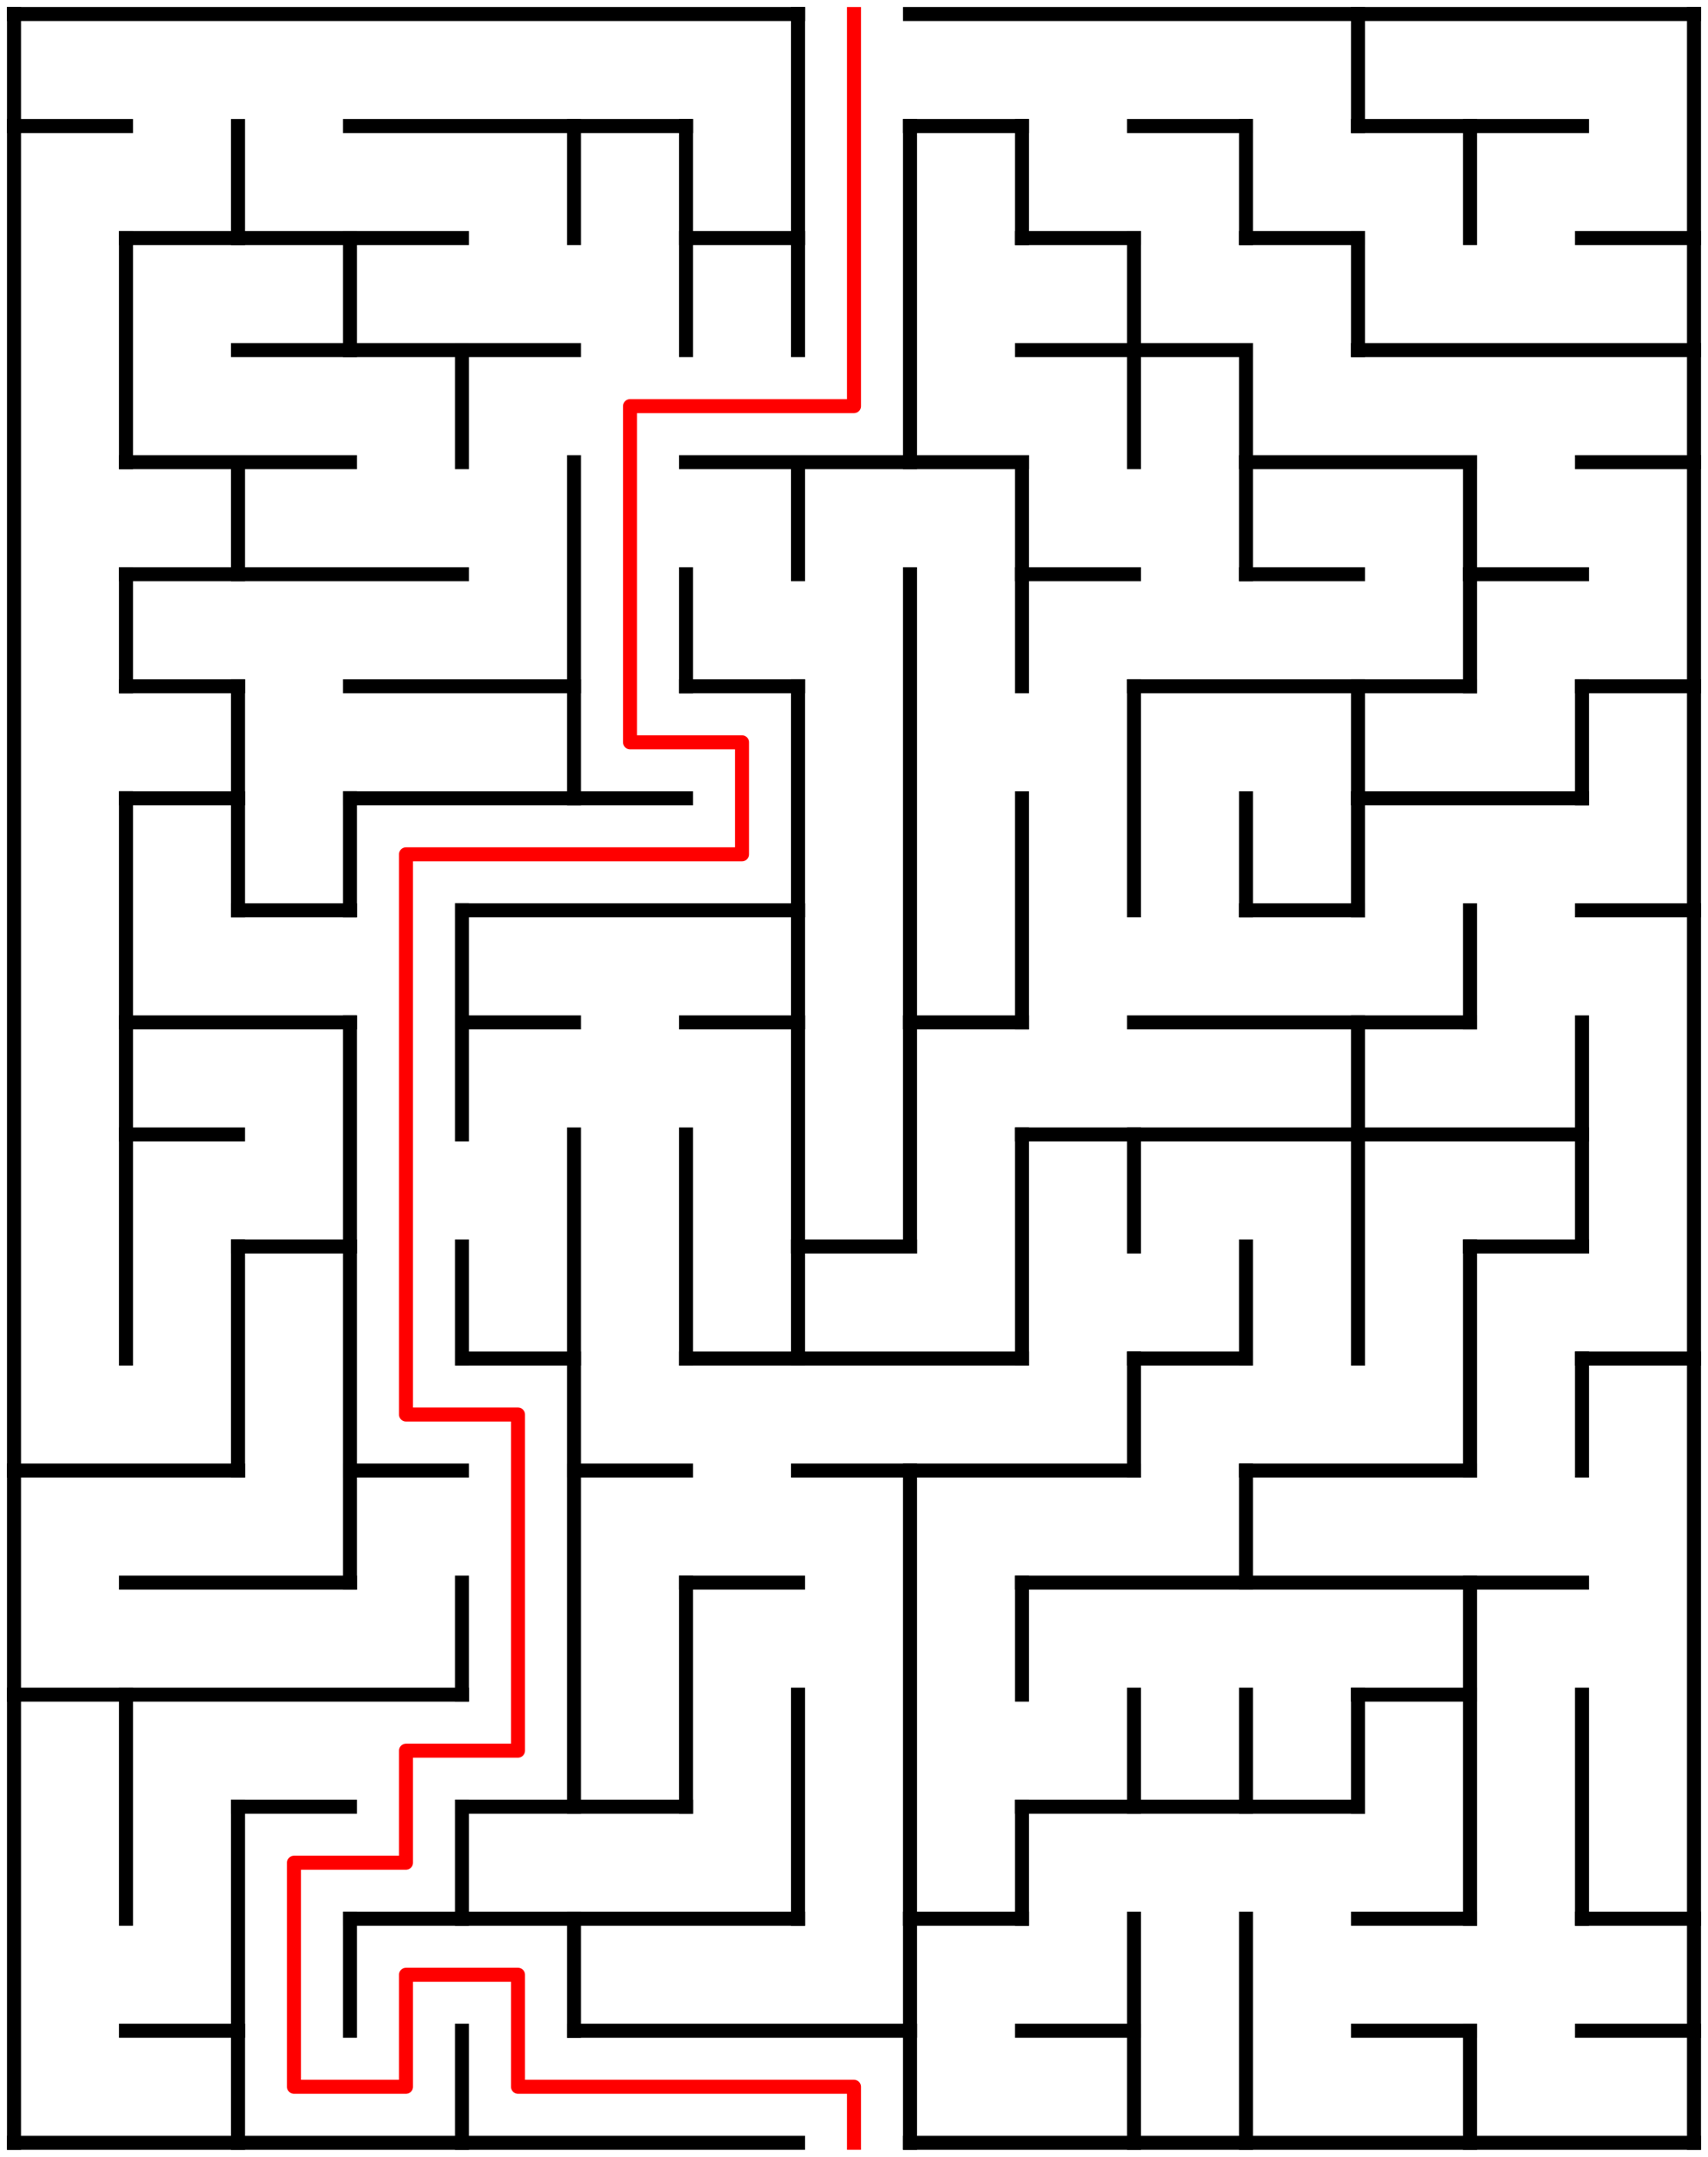 ﻿<?xml version="1.0" encoding="utf-8" standalone="no"?>
<!DOCTYPE svg PUBLIC "-//W3C//DTD SVG 1.1//EN" "http://www.w3.org/Graphics/SVG/1.1/DTD/svg11.dtd">
<svg width="244" height="308" version="1.1" xmlns="http://www.w3.org/2000/svg">
  <title>15 by 19 orthogonal maze</title>
  <g fill="none" stroke="#000000" stroke-width="2" stroke-linecap="square">
    <line x1="2" y1="2" x2="114" y2="2" />
    <line x1="130" y1="2" x2="242" y2="2" />
    <line x1="2" y1="18" x2="18" y2="18" />
    <line x1="50" y1="18" x2="98" y2="18" />
    <line x1="130" y1="18" x2="146" y2="18" />
    <line x1="162" y1="18" x2="178" y2="18" />
    <line x1="194" y1="18" x2="226" y2="18" />
    <line x1="18" y1="34" x2="66" y2="34" />
    <line x1="98" y1="34" x2="114" y2="34" />
    <line x1="146" y1="34" x2="162" y2="34" />
    <line x1="178" y1="34" x2="194" y2="34" />
    <line x1="226" y1="34" x2="242" y2="34" />
    <line x1="34" y1="50" x2="82" y2="50" />
    <line x1="146" y1="50" x2="178" y2="50" />
    <line x1="194" y1="50" x2="242" y2="50" />
    <line x1="18" y1="66" x2="50" y2="66" />
    <line x1="98" y1="66" x2="146" y2="66" />
    <line x1="178" y1="66" x2="210" y2="66" />
    <line x1="226" y1="66" x2="242" y2="66" />
    <line x1="18" y1="82" x2="66" y2="82" />
    <line x1="146" y1="82" x2="162" y2="82" />
    <line x1="178" y1="82" x2="194" y2="82" />
    <line x1="210" y1="82" x2="226" y2="82" />
    <line x1="18" y1="98" x2="34" y2="98" />
    <line x1="50" y1="98" x2="82" y2="98" />
    <line x1="98" y1="98" x2="114" y2="98" />
    <line x1="162" y1="98" x2="210" y2="98" />
    <line x1="226" y1="98" x2="242" y2="98" />
    <line x1="18" y1="114" x2="34" y2="114" />
    <line x1="50" y1="114" x2="98" y2="114" />
    <line x1="194" y1="114" x2="226" y2="114" />
    <line x1="34" y1="130" x2="50" y2="130" />
    <line x1="66" y1="130" x2="114" y2="130" />
    <line x1="178" y1="130" x2="194" y2="130" />
    <line x1="226" y1="130" x2="242" y2="130" />
    <line x1="18" y1="146" x2="50" y2="146" />
    <line x1="66" y1="146" x2="82" y2="146" />
    <line x1="98" y1="146" x2="114" y2="146" />
    <line x1="130" y1="146" x2="146" y2="146" />
    <line x1="162" y1="146" x2="210" y2="146" />
    <line x1="18" y1="162" x2="34" y2="162" />
    <line x1="146" y1="162" x2="226" y2="162" />
    <line x1="34" y1="178" x2="50" y2="178" />
    <line x1="114" y1="178" x2="130" y2="178" />
    <line x1="210" y1="178" x2="226" y2="178" />
    <line x1="66" y1="194" x2="82" y2="194" />
    <line x1="98" y1="194" x2="146" y2="194" />
    <line x1="162" y1="194" x2="178" y2="194" />
    <line x1="226" y1="194" x2="242" y2="194" />
    <line x1="2" y1="210" x2="34" y2="210" />
    <line x1="50" y1="210" x2="66" y2="210" />
    <line x1="82" y1="210" x2="98" y2="210" />
    <line x1="114" y1="210" x2="162" y2="210" />
    <line x1="178" y1="210" x2="210" y2="210" />
    <line x1="18" y1="226" x2="50" y2="226" />
    <line x1="98" y1="226" x2="114" y2="226" />
    <line x1="146" y1="226" x2="226" y2="226" />
    <line x1="2" y1="242" x2="66" y2="242" />
    <line x1="194" y1="242" x2="210" y2="242" />
    <line x1="34" y1="258" x2="50" y2="258" />
    <line x1="66" y1="258" x2="98" y2="258" />
    <line x1="146" y1="258" x2="194" y2="258" />
    <line x1="50" y1="274" x2="114" y2="274" />
    <line x1="130" y1="274" x2="146" y2="274" />
    <line x1="194" y1="274" x2="210" y2="274" />
    <line x1="226" y1="274" x2="242" y2="274" />
    <line x1="18" y1="290" x2="34" y2="290" />
    <line x1="82" y1="290" x2="130" y2="290" />
    <line x1="146" y1="290" x2="162" y2="290" />
    <line x1="194" y1="290" x2="210" y2="290" />
    <line x1="226" y1="290" x2="242" y2="290" />
    <line x1="2" y1="306" x2="114" y2="306" />
    <line x1="130" y1="306" x2="242" y2="306" />
    <line x1="2" y1="2" x2="2" y2="306" />
    <line x1="18" y1="34" x2="18" y2="66" />
    <line x1="18" y1="82" x2="18" y2="98" />
    <line x1="18" y1="114" x2="18" y2="194" />
    <line x1="18" y1="242" x2="18" y2="274" />
    <line x1="34" y1="18" x2="34" y2="34" />
    <line x1="34" y1="66" x2="34" y2="82" />
    <line x1="34" y1="98" x2="34" y2="130" />
    <line x1="34" y1="178" x2="34" y2="210" />
    <line x1="34" y1="258" x2="34" y2="306" />
    <line x1="50" y1="34" x2="50" y2="50" />
    <line x1="50" y1="114" x2="50" y2="130" />
    <line x1="50" y1="146" x2="50" y2="226" />
    <line x1="50" y1="274" x2="50" y2="290" />
    <line x1="66" y1="50" x2="66" y2="66" />
    <line x1="66" y1="130" x2="66" y2="162" />
    <line x1="66" y1="178" x2="66" y2="194" />
    <line x1="66" y1="226" x2="66" y2="242" />
    <line x1="66" y1="258" x2="66" y2="274" />
    <line x1="66" y1="290" x2="66" y2="306" />
    <line x1="82" y1="18" x2="82" y2="34" />
    <line x1="82" y1="66" x2="82" y2="114" />
    <line x1="82" y1="162" x2="82" y2="258" />
    <line x1="82" y1="274" x2="82" y2="290" />
    <line x1="98" y1="18" x2="98" y2="50" />
    <line x1="98" y1="82" x2="98" y2="98" />
    <line x1="98" y1="162" x2="98" y2="194" />
    <line x1="98" y1="226" x2="98" y2="258" />
    <line x1="114" y1="2" x2="114" y2="50" />
    <line x1="114" y1="66" x2="114" y2="82" />
    <line x1="114" y1="98" x2="114" y2="194" />
    <line x1="114" y1="242" x2="114" y2="274" />
    <line x1="130" y1="18" x2="130" y2="66" />
    <line x1="130" y1="82" x2="130" y2="178" />
    <line x1="130" y1="210" x2="130" y2="306" />
    <line x1="146" y1="18" x2="146" y2="34" />
    <line x1="146" y1="66" x2="146" y2="98" />
    <line x1="146" y1="114" x2="146" y2="146" />
    <line x1="146" y1="162" x2="146" y2="194" />
    <line x1="146" y1="226" x2="146" y2="242" />
    <line x1="146" y1="258" x2="146" y2="274" />
    <line x1="162" y1="34" x2="162" y2="66" />
    <line x1="162" y1="98" x2="162" y2="130" />
    <line x1="162" y1="162" x2="162" y2="178" />
    <line x1="162" y1="194" x2="162" y2="210" />
    <line x1="162" y1="242" x2="162" y2="258" />
    <line x1="162" y1="274" x2="162" y2="306" />
    <line x1="178" y1="18" x2="178" y2="34" />
    <line x1="178" y1="50" x2="178" y2="82" />
    <line x1="178" y1="114" x2="178" y2="130" />
    <line x1="178" y1="178" x2="178" y2="194" />
    <line x1="178" y1="210" x2="178" y2="226" />
    <line x1="178" y1="242" x2="178" y2="258" />
    <line x1="178" y1="274" x2="178" y2="306" />
    <line x1="194" y1="2" x2="194" y2="18" />
    <line x1="194" y1="34" x2="194" y2="50" />
    <line x1="194" y1="98" x2="194" y2="130" />
    <line x1="194" y1="146" x2="194" y2="194" />
    <line x1="194" y1="242" x2="194" y2="258" />
    <line x1="210" y1="18" x2="210" y2="34" />
    <line x1="210" y1="66" x2="210" y2="98" />
    <line x1="210" y1="130" x2="210" y2="146" />
    <line x1="210" y1="178" x2="210" y2="210" />
    <line x1="210" y1="226" x2="210" y2="274" />
    <line x1="210" y1="290" x2="210" y2="306" />
    <line x1="226" y1="98" x2="226" y2="114" />
    <line x1="226" y1="146" x2="226" y2="178" />
    <line x1="226" y1="194" x2="226" y2="210" />
    <line x1="226" y1="242" x2="226" y2="274" />
    <line x1="242" y1="2" x2="242" y2="306" />
  </g>
  <polyline fill="none" stroke="#ff0000" stroke-width="2" stroke-linecap="square" stroke-linejoin="round" points="122,2 122,58 90,58 90,106 106,106 106,122 58,122 58,202 74,202 74,250 58,250 58,266 42,266 42,298 58,298 58,282 74,282 74,298 122,298 122,306" />
  <type>Rectangular</type>
</svg>